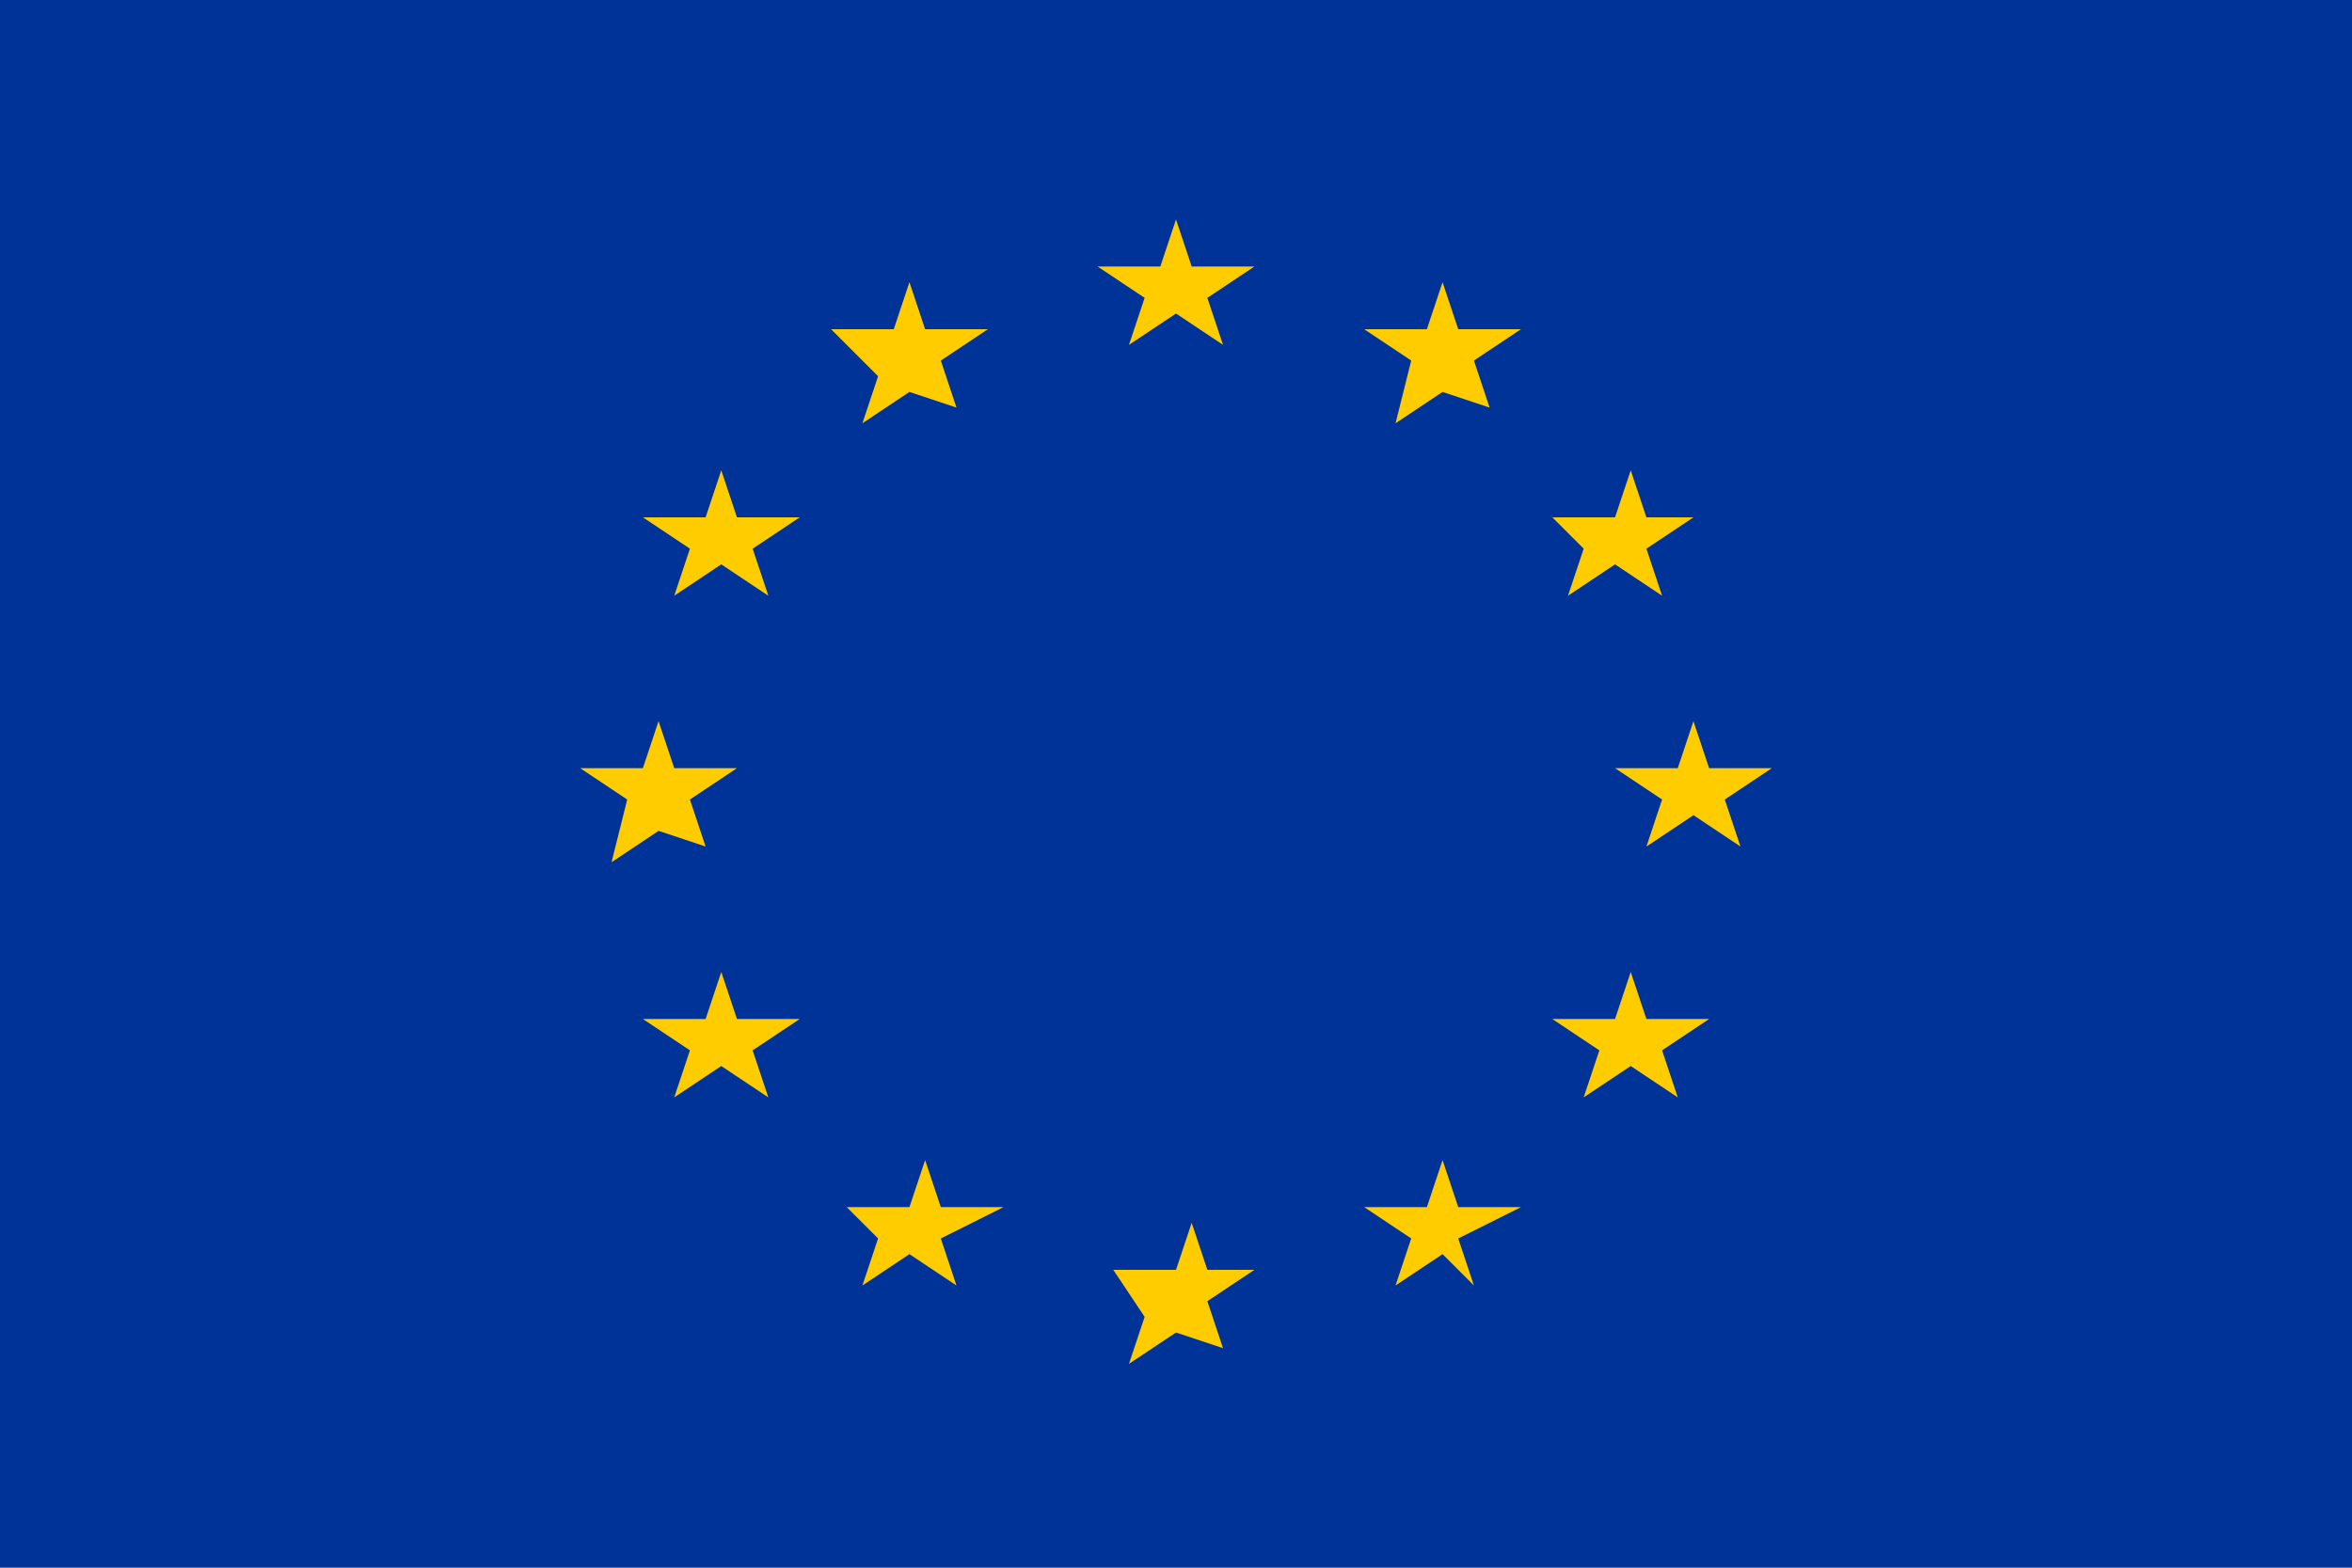 <?xml version="1.0" standalone="no"?><!DOCTYPE svg PUBLIC "-//W3C//DTD SVG 1.1//EN" "http://www.w3.org/Graphics/SVG/1.1/DTD/svg11.dtd"><svg t="1755957354612" class="icon" viewBox="0 0 1536 1024" version="1.1" xmlns="http://www.w3.org/2000/svg" p-id="1328" xmlns:xlink="http://www.w3.org/1999/xlink" width="300" height="200"><path d="M0 1024h1536V0H0z" fill="#003398" p-id="1329"></path><path d="M768 143.36l10.24 30.72H819.2l-30.72 20.48 10.24 30.72-30.72-20.48-30.72 20.48 10.24-30.72-30.72-20.48h40.96l10.24-30.72z m-174.08 40.96l10.24 30.72h40.96l-30.72 20.48 10.24 30.72-30.72-10.24-30.72 20.48 10.24-30.72-30.72-30.72h40.96l10.24-30.72zM471.04 307.2l10.24 30.72h40.96l-30.72 20.48 10.24 30.72-30.72-20.48-30.72 20.48 10.24-30.72-30.72-20.48h40.96l10.24-30.72z m471.04-122.88l10.24 30.72h40.96l-30.72 20.48 10.24 30.72-30.72-10.24-30.72 20.48 10.24-40.96-30.72-20.48h40.96l10.24-30.72z m163.84 153.6l-30.72 20.48 10.24 30.72-30.72-20.48-30.72 20.48 10.24-30.72-20.48-20.48h40.96l10.24-30.72 10.24 30.72h30.72z m51.2 163.84l-30.72 20.48 10.24 30.72-30.72-20.48-30.72 20.48 10.24-30.72-30.72-20.48h40.96l10.24-30.72 10.24 30.72h40.96zM1095.68 716.8l-30.72-20.48-30.72 20.48 10.24-30.72-30.72-20.48h40.96l10.24-30.72 10.24 30.72h40.96l-30.72 20.48 10.24 30.72zM737.28 890.88l10.24-30.72-20.48-30.72h40.96l10.24-30.72 10.24 30.72H819.2l-30.72 20.48 10.24 30.72-30.72-10.24-30.72 20.48z m-174.08-51.2l10.24-30.72-20.48-20.48h40.96l10.24-30.72 10.24 30.72h40.96l-40.96 20.48 10.24 30.72-30.72-20.48-30.72 20.48z m399.36 0L942.08 819.2l-30.72 20.48 10.24-30.72-30.72-20.48h40.96l10.24-30.72 10.24 30.72h40.96l-40.96 20.48 10.24 30.72zM378.88 501.76h40.96l10.24-30.72 10.24 30.72h40.96l-30.72 20.48 10.24 30.72-30.72-10.24-30.72 20.48 10.24-40.96-30.72-20.48zM440.32 716.8l10.24-30.72-30.72-20.48h40.96l10.24-30.72 10.24 30.72h40.96l-30.72 20.48 10.24 30.72-30.72-20.48-30.72 20.48z" fill="#FFCC00" p-id="1330"></path></svg>